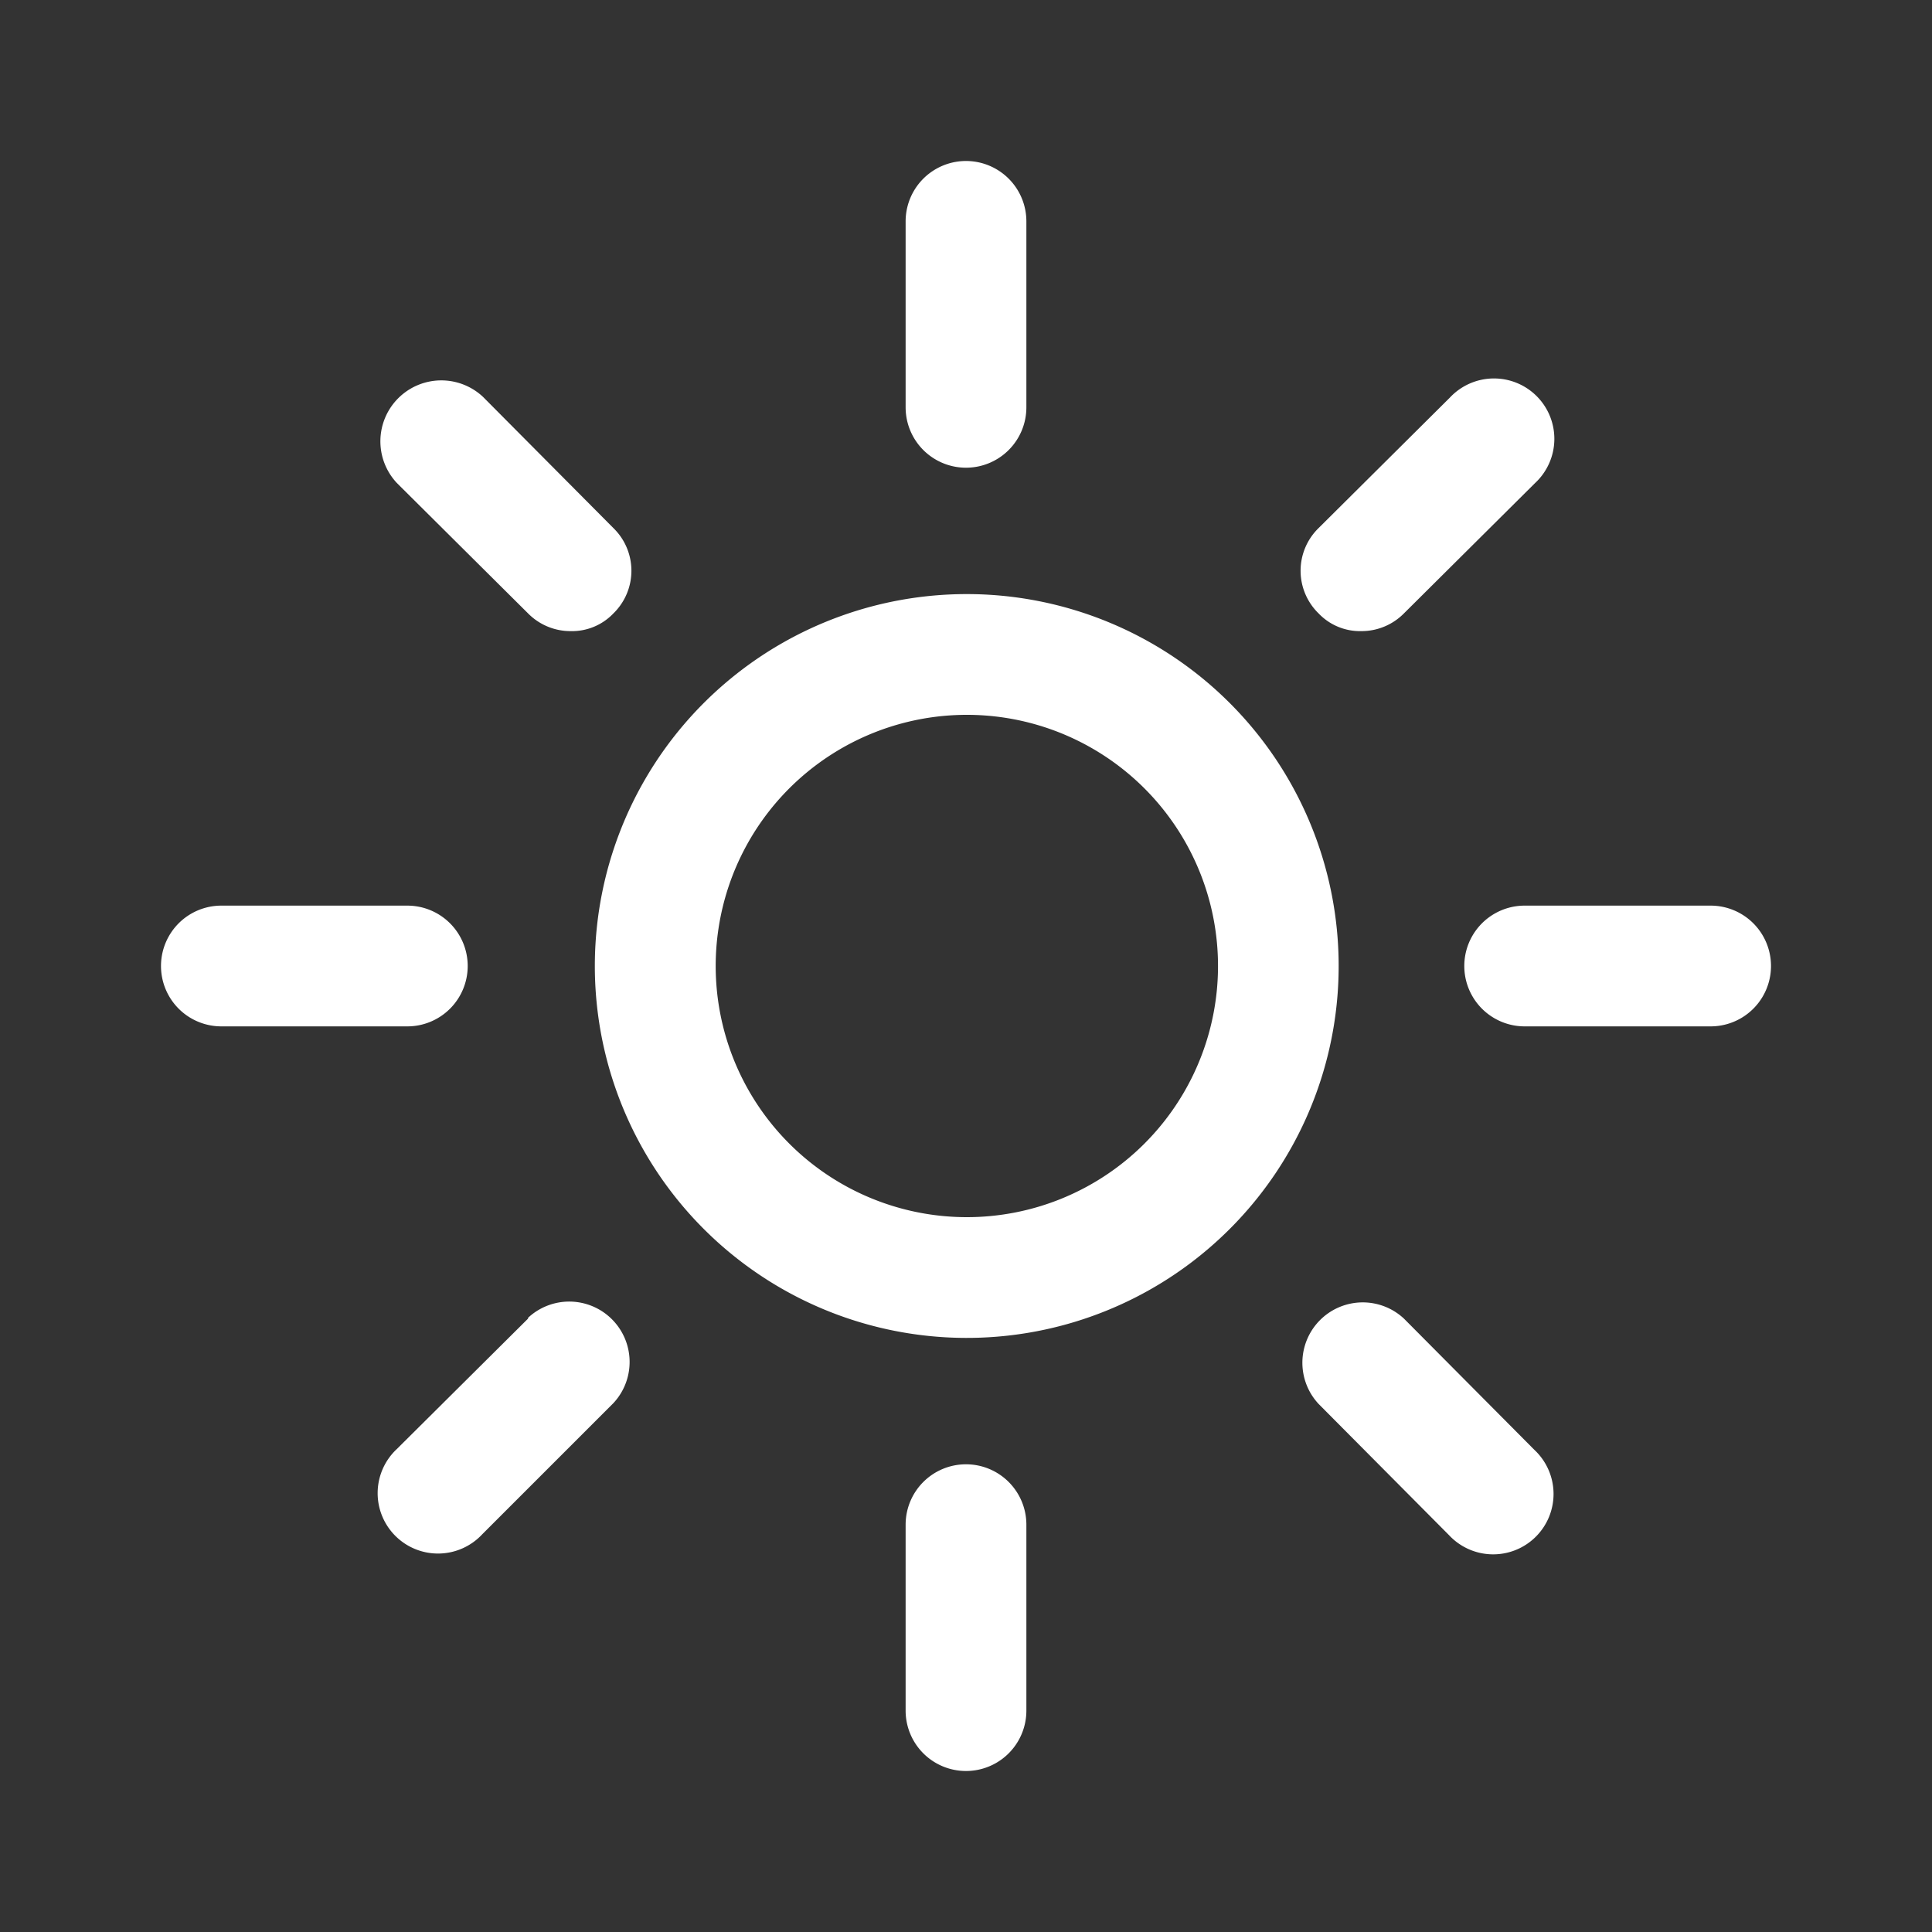 <svg id="sunny" xmlns="http://www.w3.org/2000/svg" width="24" height="24" viewBox="0 0 24 24">
  <rect x="0" y="0" width="24" height="24" fill="#333333" stroke="none"/>
  <g id="Layer_3" data-name="Layer 3">
    <rect id="Rectangle_24645" data-name="Rectangle 24645" width="24" height="24" fill="#fff" opacity="0"/>
  </g>
  <g id="icon">
    <path id="Path_100101" data-name="Path 100101" d="M12,7.38a4.62,4.62,0,1,0,3.273,1.35A4.62,4.62,0,0,0,12,7.38Zm0,7.74a3.12,3.12,0,1,1,2.213-.91A3.12,3.12,0,0,1,12,15.12Z" fill="#fff"/>
    <path id="Path_100102" data-name="Path 100102" d="M12,5.81a.75.75,0,0,0,.75-.75V2.75a.75.75,0,1,0-1.5,0V5.06a.75.75,0,0,0,.75.75Z" fill="#fff"/>
    <path id="Path_100103" data-name="Path 100103" d="M12,18.19a.75.75,0,0,0-.75.75v2.31a.75.75,0,0,0,1.5,0V18.94A.75.75,0,0,0,12,18.19Z" fill="#fff"/>
    <path id="Path_100104" data-name="Path 100104" d="M21.25,11.25H18.94a.75.75,0,0,0,0,1.5h2.31a.75.75,0,0,0,0-1.5Z" fill="#fff"/>
    <path id="Path_100105" data-name="Path 100105" d="M5.81,12a.75.75,0,0,0-.75-.75H2.75a.75.75,0,0,0,0,1.5H5.06A.75.75,0,0,0,5.81,12Z" fill="#fff"/>
    <path id="Path_100106" data-name="Path 100106" d="M16.91,7.84a.74.74,0,0,0,.53-.22L19.07,6a.75.75,0,1,0-1.06-1.06L16.38,6.56a.74.74,0,0,0,0,1.06.71.71,0,0,0,.53.22Z" fill="#fff"/>
    <path id="Path_100107" data-name="Path 100107" d="M6.56,16.38,4.93,18a.75.75,0,1,0,1.06,1.06l1.63-1.63a.75.75,0,0,0-1.06-1.06Z" fill="#fff"/>
    <path id="Path_100108" data-name="Path 100108" d="M6.56,7.62a.74.74,0,0,0,.53.22.71.71,0,0,0,.53-.22.74.74,0,0,0,0-1.06L6,4.93A.757.757,0,0,0,4.93,6Z" fill="#fff"/>
    <path id="Path_100109" data-name="Path 100109" d="M17.44,16.38a.75.75,0,0,0-1.06,1.06L18,19.07a.75.75,0,1,0,1.06-1.06Z" fill="#fff"/>
  </g>
</svg>
